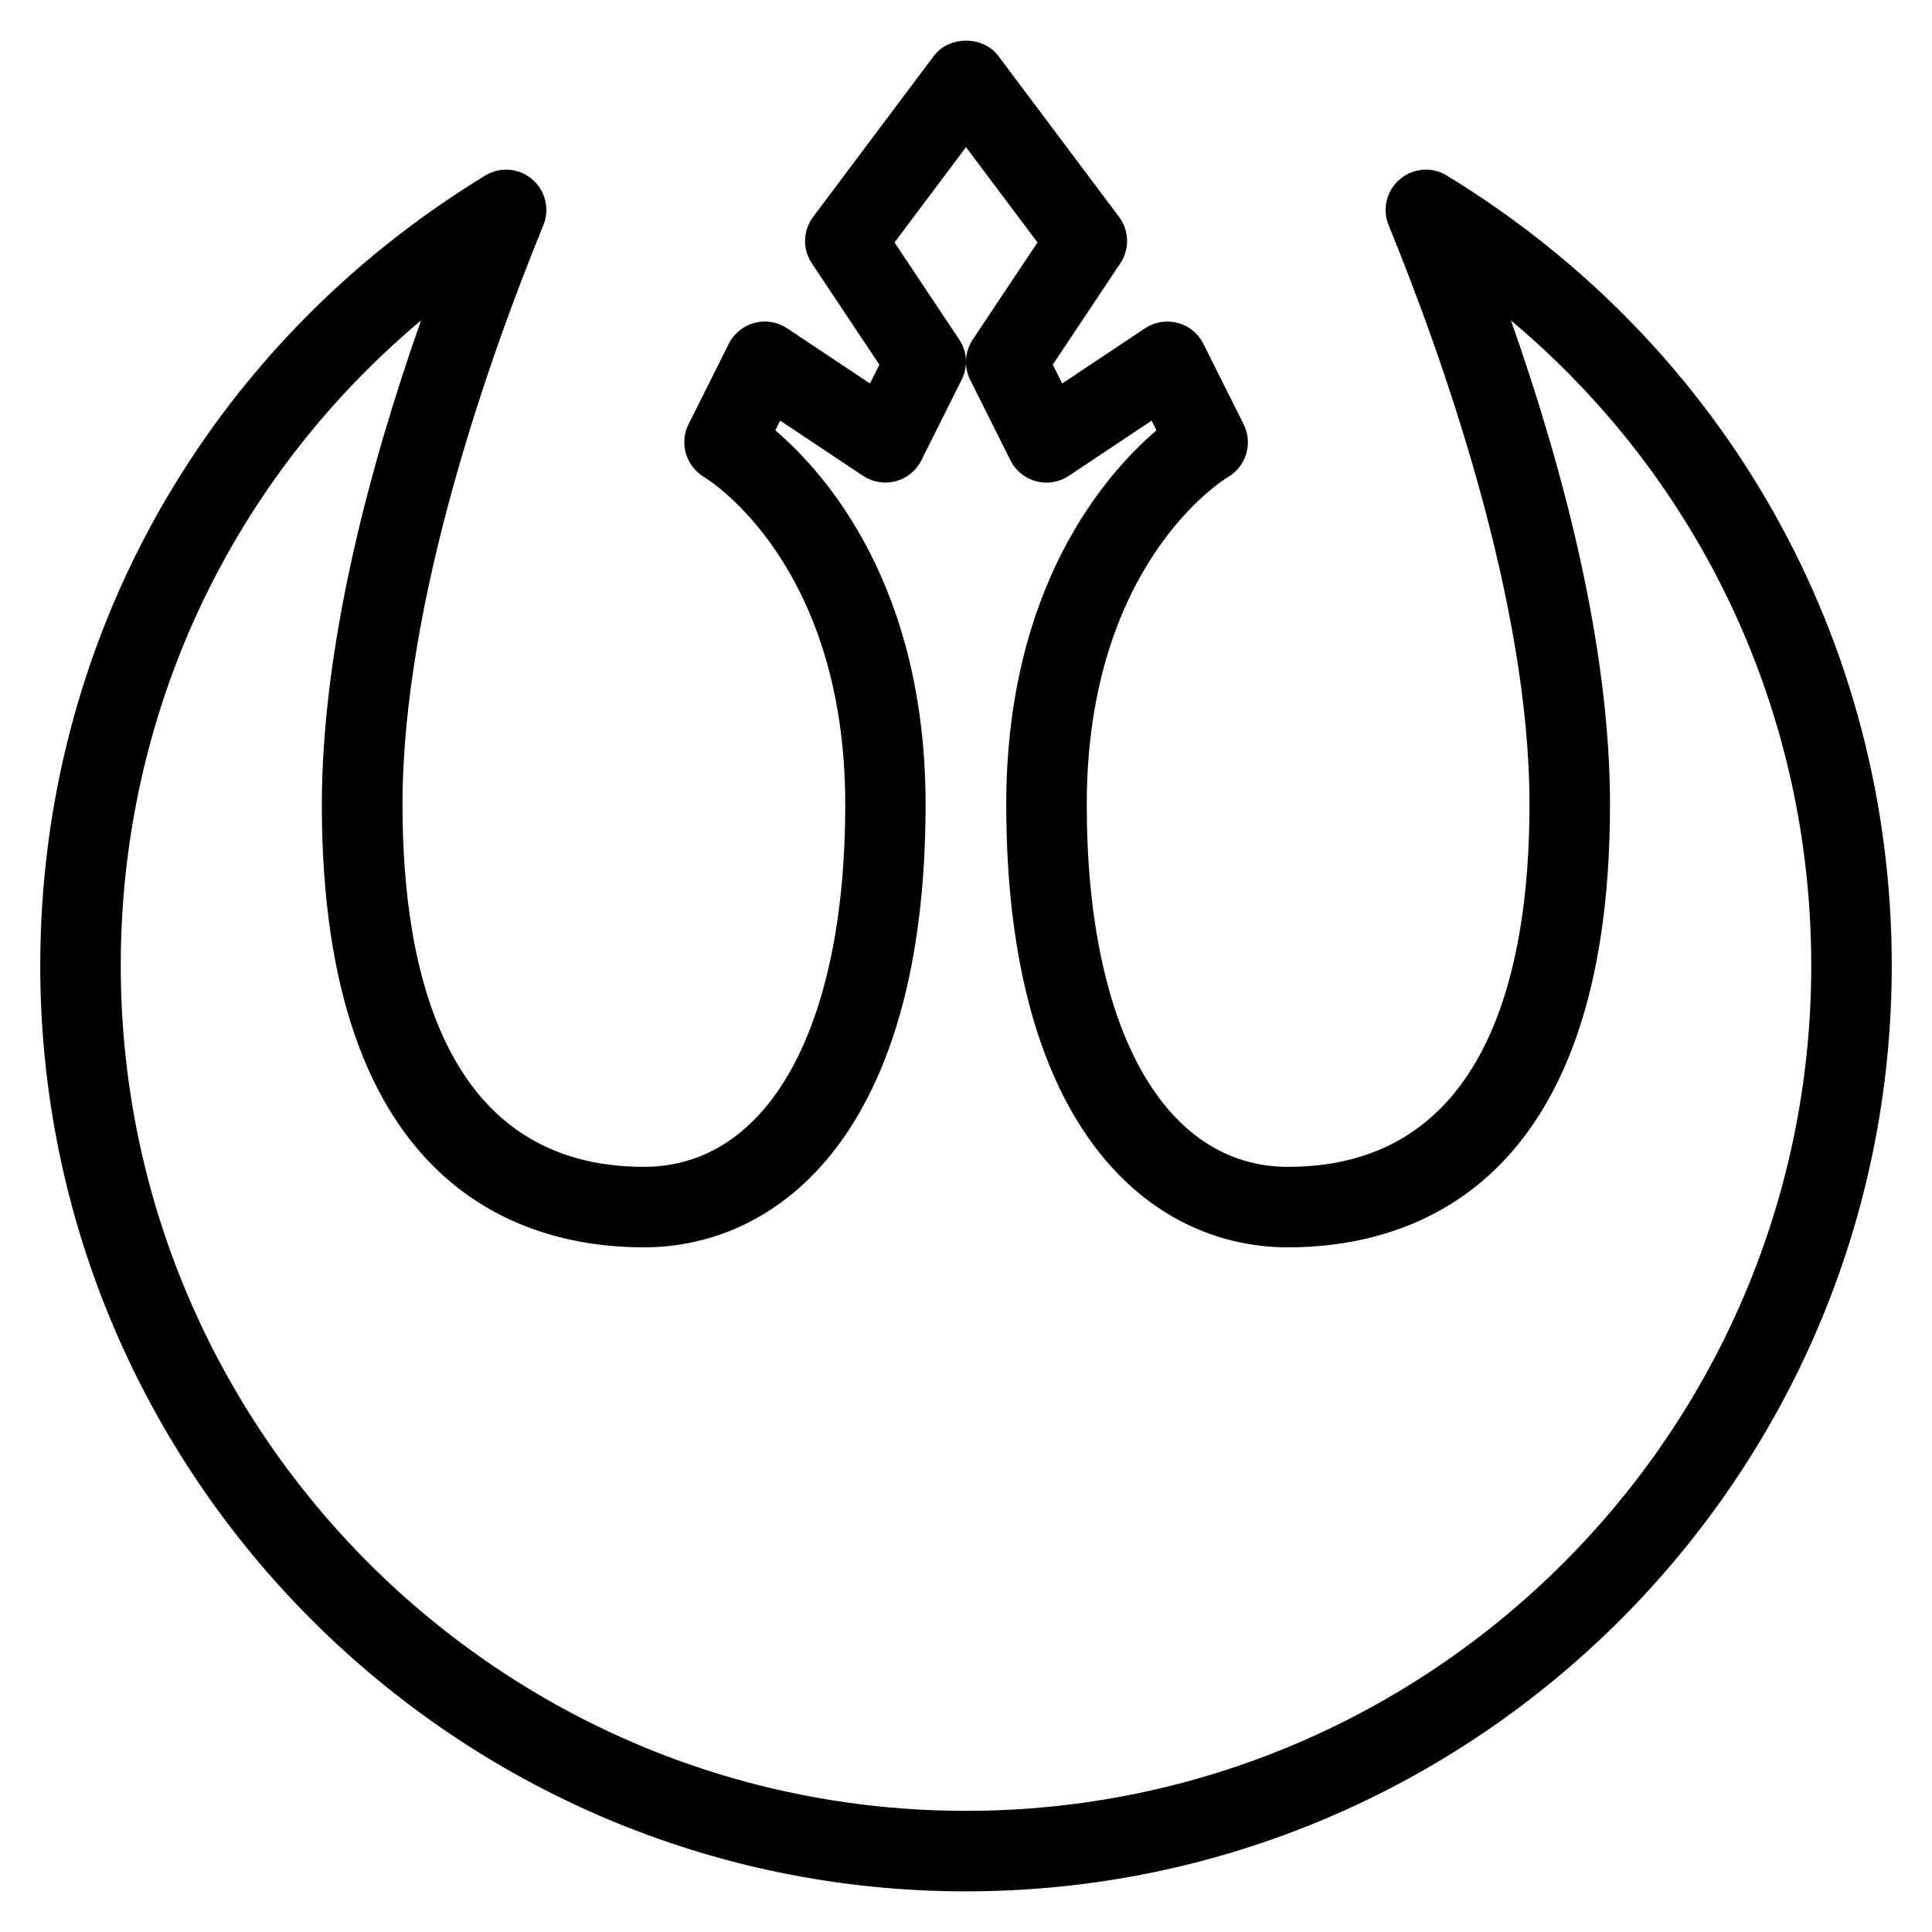 <?xml version="1.0" encoding="iso-8859-1"?>
<!-- Generator: Adobe Illustrator 19.0.0, SVG Export Plug-In . SVG Version: 6.00 Build 0)  -->
<svg version="1.1" id="Layer_1" xmlns="http://www.w3.org/2000/svg" xmlns:xlink="http://www.w3.org/1999/xlink" x="0px" y="0px"
	 viewBox="0 0 24 24" style="enable-background:new 0 0 24 24;" xml:space="preserve">
<g>
	<g>
		<path d="M17.973,2.181c-0.184-0.114-0.419-0.094-0.584,0.046c-0.165,0.14-0.221,0.37-0.139,0.57C17.903,4.395,19,7.456,19,9.995
			c0,2.053-0.521,4.5-3,4.5c-1.542,0-2.5-1.724-2.5-4.5c0-2.977,1.684-4.027,1.754-4.068c0.227-0.134,0.313-0.42,0.195-0.656l-0.5-1
			c-0.064-0.129-0.18-0.223-0.319-0.26c-0.139-0.036-0.286-0.013-0.406,0.067l-1.029,0.686L13.078,4.53l0.839-1.259
			c0.118-0.176,0.111-0.408-0.016-0.577l-1.5-2c-0.189-0.252-0.612-0.252-0.8,0l-1.5,2c-0.127,0.169-0.134,0.401-0.016,0.577
			l0.839,1.259l-0.117,0.234L9.778,4.078c-0.121-0.08-0.267-0.104-0.406-0.067s-0.255,0.132-0.319,0.26l-0.5,1
			C8.436,5.505,8.521,5.79,8.745,5.925C8.816,5.968,10.5,7.018,10.5,9.995c0,2.776-0.958,4.5-2.5,4.5c-2.479,0-3-2.447-3-4.5
			c0-2.539,1.096-5.6,1.75-7.198c0.081-0.2,0.026-0.43-0.139-0.57c-0.164-0.14-0.4-0.159-0.584-0.046
			C2.566,4.292,0.5,7.96,0.5,11.995c0,6.341,5.159,11.5,11.5,11.5s11.5-5.159,11.5-11.5C23.5,7.96,21.434,4.292,17.973,2.181z
			 M12,1.828l0.888,1.184l-0.804,1.206C12.028,4.301,12,4.397,12,4.494c0-0.096-0.028-0.193-0.084-0.276l-0.804-1.206L12,1.828z
			 M12,22.495c-5.79,0-10.5-4.71-10.5-10.5c0-3.138,1.37-6.034,3.73-8.014C4.583,5.819,4,8.022,3.998,9.995c0,4.786,2.506,5.5,4,5.5
			c1.692,0,3.5-1.445,3.5-5.5c0-2.696-1.223-4.098-1.866-4.649l0.06-0.121l1.029,0.686c0.119,0.079,0.266,0.104,0.406,0.067
			c0.139-0.037,0.255-0.132,0.319-0.26l0.5-1c0.035-0.071,0.053-0.147,0.053-0.223c0,0.076,0.018,0.152,0.053,0.223l0.5,1
			c0.064,0.129,0.18,0.223,0.319,0.26c0.14,0.038,0.286,0.013,0.406-0.067l1.029-0.686l0.06,0.121
			C13.723,5.896,12.5,7.299,12.5,9.995c0,4.055,1.808,5.5,3.5,5.5c1.494,0,4-0.714,4-5.5c0-1.972-0.583-4.176-1.23-6.014
			c2.36,1.98,3.73,4.876,3.73,8.014C22.5,17.785,17.79,22.495,12,22.495z"/>
	</g>
</g>
</svg>
